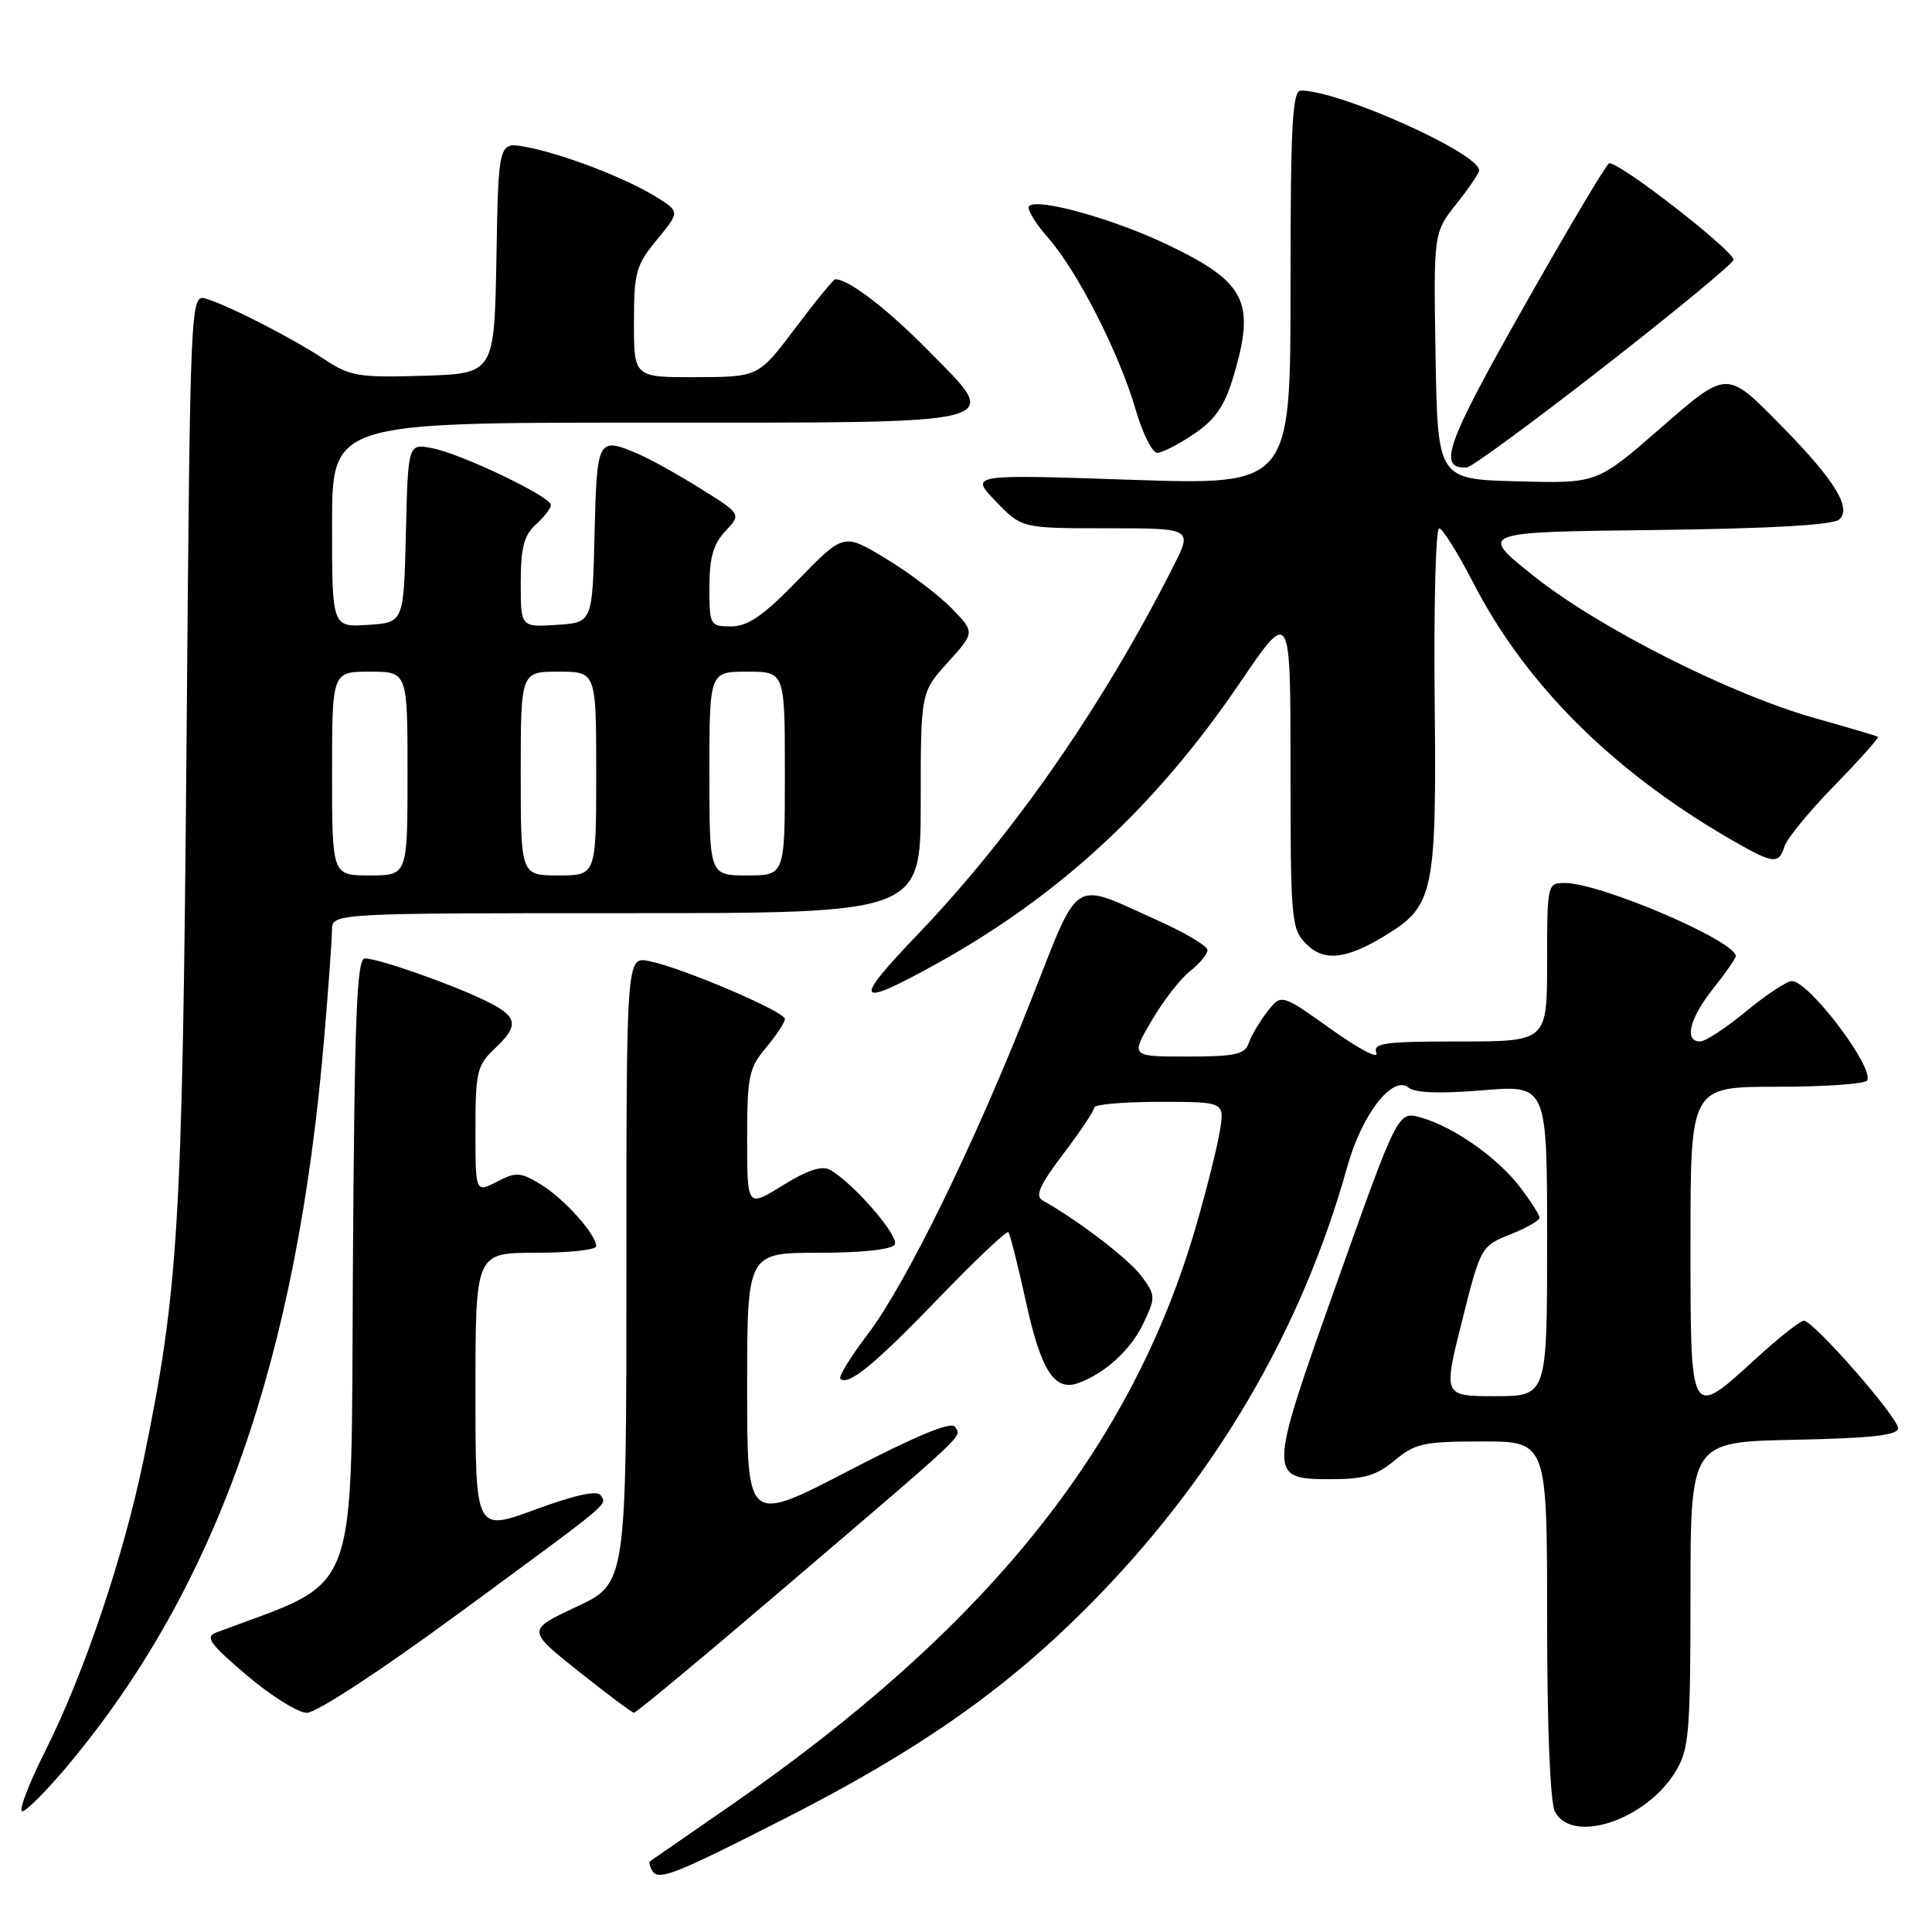 <?xml version="1.0" encoding="UTF-8" standalone="no"?>
<!DOCTYPE svg PUBLIC "-//W3C//DTD SVG 1.1//EN" "http://www.w3.org/Graphics/SVG/1.1/DTD/svg11.dtd" >
<svg xmlns="http://www.w3.org/2000/svg" xmlns:xlink="http://www.w3.org/1999/xlink" version="1.1" viewBox="0 0 256 256">
 <g >
 <path fill="currentColor"
d=" M 104.33 240.79 C 121.69 231.94 133.13 223.93 144.00 213.03 C 160.79 196.19 172.42 176.50 178.55 154.50 C 180.46 147.66 184.56 142.39 186.63 144.11 C 187.49 144.82 190.83 144.94 196.46 144.47 C 205.00 143.76 205.00 143.76 205.00 164.38 C 205.00 185.00 205.00 185.00 198.12 185.00 C 191.23 185.00 191.23 185.00 193.72 175.07 C 196.19 165.22 196.25 165.12 200.11 163.57 C 202.25 162.72 204.00 161.72 204.00 161.35 C 204.00 160.99 202.84 159.17 201.42 157.31 C 198.43 153.39 192.67 149.34 188.29 148.08 C 185.24 147.21 185.24 147.21 177.20 169.81 C 167.95 195.79 167.94 196.00 176.46 196.00 C 180.75 196.00 182.45 195.49 184.82 193.50 C 187.48 191.26 188.67 191.00 196.39 191.00 C 205.00 191.00 205.00 191.00 205.00 214.57 C 205.00 228.90 205.41 238.89 206.04 240.07 C 208.36 244.41 218.09 241.18 222.01 234.76 C 223.81 231.79 223.99 229.69 224.00 211.28 C 224.00 191.06 224.00 191.06 237.75 190.78 C 247.95 190.57 251.50 190.18 251.50 189.25 C 251.50 187.79 240.29 175.00 239.02 175.00 C 238.55 175.00 235.70 177.25 232.69 180.00 C 223.87 188.06 224.00 188.28 224.00 164.50 C 224.00 144.00 224.00 144.00 235.44 144.00 C 241.73 144.00 247.11 143.63 247.40 143.17 C 248.41 141.52 239.70 130.00 237.43 130.00 C 236.77 130.00 234.04 131.80 231.38 134.00 C 228.71 136.20 225.97 138.00 225.27 138.00 C 223.11 138.00 223.86 134.96 227.00 131.00 C 228.65 128.92 230.00 126.98 230.00 126.70 C 230.00 124.68 212.07 117.00 207.34 117.00 C 205.03 117.00 205.00 117.15 205.00 127.50 C 205.00 138.00 205.00 138.00 193.39 138.00 C 183.36 138.00 181.87 138.21 182.38 139.54 C 182.70 140.39 180.00 138.96 176.37 136.37 C 169.77 131.66 169.77 131.66 167.90 134.08 C 166.87 135.41 165.77 137.29 165.45 138.25 C 164.96 139.71 163.62 140.00 157.34 140.00 C 149.81 140.00 149.81 140.00 152.59 135.25 C 154.12 132.64 156.41 129.68 157.69 128.68 C 158.96 127.68 160.00 126.42 160.00 125.89 C 160.00 125.35 157.02 123.58 153.38 121.95 C 141.80 116.75 143.21 115.86 136.56 132.69 C 129.00 151.85 120.06 170.10 114.94 176.85 C 112.70 179.80 111.09 182.42 111.35 182.68 C 112.37 183.70 115.89 180.82 124.37 172.02 C 129.23 166.98 133.38 163.05 133.61 163.27 C 133.83 163.50 134.89 167.68 135.96 172.57 C 137.94 181.61 139.73 184.39 142.85 183.27 C 146.42 181.99 149.83 178.87 151.48 175.40 C 153.14 171.90 153.13 171.65 151.28 169.13 C 149.64 166.89 142.90 161.72 138.16 159.07 C 137.11 158.48 137.75 157.05 140.89 152.90 C 143.15 149.93 144.99 147.16 145.00 146.75 C 145.00 146.34 148.88 146.00 153.63 146.00 C 162.26 146.00 162.26 146.00 161.64 149.84 C 161.30 151.95 159.88 157.65 158.47 162.49 C 149.94 191.93 130.61 215.92 96.38 239.54 C 90.95 243.29 86.34 246.47 86.15 246.61 C 85.96 246.75 86.09 247.33 86.44 247.90 C 87.27 249.25 89.43 248.39 104.33 240.79 Z  M 9.14 233.75 C 28.79 210.18 39.36 180.11 42.96 137.50 C 43.52 130.90 43.98 124.49 43.99 123.25 C 44.00 121.00 44.00 121.00 83.00 121.00 C 122.00 121.00 122.00 121.00 122.00 106.37 C 122.00 91.74 122.00 91.74 125.59 87.77 C 129.19 83.79 129.19 83.79 126.11 80.62 C 124.42 78.87 120.51 75.91 117.42 74.04 C 111.80 70.63 111.80 70.63 105.78 76.82 C 101.16 81.58 99.11 83.00 96.89 83.00 C 94.08 83.00 94.00 82.86 94.00 77.81 C 94.00 73.91 94.52 72.07 96.12 70.38 C 98.23 68.12 98.23 68.12 92.87 64.77 C 89.91 62.92 86.24 60.87 84.70 60.21 C 79.19 57.83 79.09 58.01 78.78 70.75 C 78.50 82.50 78.50 82.50 73.75 82.80 C 69.00 83.11 69.00 83.11 69.00 77.21 C 69.00 72.58 69.43 70.92 71.00 69.50 C 72.10 68.50 73.00 67.34 73.00 66.91 C 73.00 65.81 61.16 60.14 57.28 59.39 C 54.07 58.76 54.07 58.76 53.78 70.63 C 53.50 82.50 53.50 82.50 48.75 82.80 C 44.00 83.11 44.00 83.11 44.00 69.55 C 44.00 56.00 44.00 56.00 85.38 56.00 C 134.63 56.00 132.85 56.46 122.92 46.37 C 117.51 40.88 112.45 37.00 110.68 37.00 C 110.45 37.00 108.06 39.91 105.38 43.48 C 100.50 49.95 100.50 49.95 92.25 49.98 C 84.00 50.00 84.00 50.00 84.00 42.73 C 84.00 36.09 84.27 35.13 87.06 31.75 C 90.11 28.04 90.11 28.04 86.81 26.01 C 82.72 23.51 74.54 20.38 69.69 19.47 C 66.05 18.79 66.05 18.79 65.78 34.14 C 65.50 49.50 65.50 49.50 56.11 49.79 C 47.58 50.05 46.38 49.86 43.06 47.66 C 38.80 44.84 30.45 40.55 27.36 39.60 C 25.21 38.93 25.21 38.93 24.71 99.22 C 24.17 162.44 23.66 170.94 19.03 193.39 C 16.37 206.27 11.15 221.75 6.05 231.90 C 3.81 236.36 2.42 240.00 2.95 240.00 C 3.49 240.00 6.27 237.19 9.14 233.75 Z  M 60.65 213.88 C 81.47 198.59 80.41 199.47 79.58 198.13 C 79.16 197.44 76.15 198.10 70.96 200.01 C 63.00 202.95 63.00 202.95 63.00 184.47 C 63.00 166.00 63.00 166.00 71.00 166.00 C 75.40 166.00 79.00 165.61 79.00 165.13 C 79.00 163.57 74.74 158.81 71.67 156.95 C 68.96 155.30 68.39 155.26 65.83 156.59 C 63.00 158.05 63.00 158.05 63.00 149.70 C 63.00 142.08 63.22 141.14 65.50 139.00 C 68.88 135.83 68.66 134.69 64.25 132.56 C 59.56 130.30 50.13 127.00 48.35 127.00 C 47.27 127.00 46.97 134.66 46.76 168.09 C 46.48 212.96 47.95 209.04 28.67 216.31 C 27.13 216.89 27.76 217.78 32.67 221.96 C 35.88 224.69 39.47 226.94 40.65 226.96 C 41.88 226.98 50.45 221.38 60.65 213.88 Z  M 104.50 209.90 C 128.65 189.27 127.40 190.45 126.54 189.06 C 126.07 188.30 121.41 190.23 112.42 194.90 C 99.00 201.87 99.00 201.87 99.00 183.93 C 99.00 166.00 99.00 166.00 108.44 166.00 C 114.18 166.00 118.15 165.57 118.56 164.91 C 119.22 163.84 112.99 156.66 109.95 154.99 C 108.90 154.42 106.91 155.08 103.70 157.08 C 99.00 160.00 99.00 160.00 99.00 150.90 C 99.00 142.64 99.23 141.51 101.50 138.82 C 102.88 137.18 104.00 135.47 104.00 135.02 C 104.00 134.03 90.36 128.22 86.02 127.35 C 83.00 126.75 83.00 126.75 83.00 168.28 C 83.00 209.81 83.00 209.81 76.40 212.90 C 69.80 215.99 69.80 215.99 76.65 221.45 C 80.42 224.45 83.72 226.92 84.00 226.95 C 84.28 226.97 93.50 219.30 104.50 209.90 Z  M 124.00 127.76 C 140.34 118.72 153.12 106.90 164.27 90.51 C 171.00 80.60 171.00 80.60 171.00 101.80 C 171.00 121.96 171.10 123.10 173.09 125.09 C 175.47 127.47 178.42 127.13 183.77 123.83 C 189.98 120.00 190.36 118.13 190.10 92.75 C 189.98 80.24 190.24 70.00 190.69 70.00 C 191.13 70.01 193.18 73.27 195.23 77.25 C 202.07 90.54 213.47 101.96 228.79 110.91 C 234.98 114.52 235.67 114.63 236.46 112.13 C 236.79 111.10 239.78 107.46 243.11 104.05 C 246.44 100.63 249.02 97.74 248.84 97.63 C 248.65 97.51 244.90 96.40 240.50 95.16 C 229.29 92.01 211.83 83.19 203.21 76.31 C 195.92 70.50 195.92 70.50 219.13 70.23 C 234.35 70.05 242.80 69.58 243.68 68.85 C 245.42 67.41 243.15 63.68 236.35 56.74 C 228.65 48.90 229.05 48.89 219.75 56.97 C 211.60 64.06 211.60 64.06 201.05 63.78 C 190.50 63.50 190.50 63.50 190.22 47.18 C 189.95 30.85 189.95 30.85 192.97 27.03 C 194.64 24.93 196.00 22.93 196.00 22.58 C 196.00 20.30 177.50 12.00 172.39 12.00 C 171.24 12.00 171.00 16.45 171.00 38.14 C 171.00 64.29 171.00 64.29 149.75 63.57 C 128.50 62.85 128.50 62.85 131.95 66.43 C 135.39 70.00 135.39 70.00 146.71 70.00 C 158.03 70.00 158.03 70.00 155.44 75.11 C 146.08 93.60 134.25 110.60 121.56 123.86 C 112.89 132.91 113.35 133.64 124.00 127.76 Z  M 212.42 48.69 C 221.73 41.43 229.50 35.03 229.69 34.45 C 230.02 33.45 214.49 21.36 213.22 21.64 C 212.88 21.71 207.79 30.26 201.92 40.64 C 191.58 58.90 190.43 62.15 194.37 61.94 C 194.99 61.90 203.12 55.94 212.42 48.69 Z  M 158.23 57.49 C 161.08 55.56 162.28 53.78 163.46 49.81 C 166.38 39.98 165.09 37.40 154.74 32.44 C 147.56 29.00 137.48 26.19 136.36 27.31 C 136.02 27.65 137.15 29.54 138.88 31.51 C 142.79 35.97 148.30 46.79 150.49 54.31 C 151.40 57.44 152.68 60.00 153.34 60.00 C 154.00 60.00 156.20 58.87 158.23 57.49 Z  M 44.00 102.50 C 44.00 89.00 44.00 89.00 49.00 89.00 C 54.00 89.00 54.00 89.00 54.00 102.50 C 54.00 116.00 54.00 116.00 49.00 116.00 C 44.00 116.00 44.00 116.00 44.00 102.50 Z  M 69.00 102.50 C 69.00 89.00 69.00 89.00 74.00 89.00 C 79.00 89.00 79.00 89.00 79.00 102.50 C 79.00 116.00 79.00 116.00 74.00 116.00 C 69.00 116.00 69.00 116.00 69.00 102.50 Z  M 94.00 102.50 C 94.00 89.00 94.00 89.00 99.00 89.00 C 104.00 89.00 104.00 89.00 104.00 102.50 C 104.00 116.00 104.00 116.00 99.00 116.00 C 94.00 116.00 94.00 116.00 94.00 102.50 Z "/>
</g>
</svg>